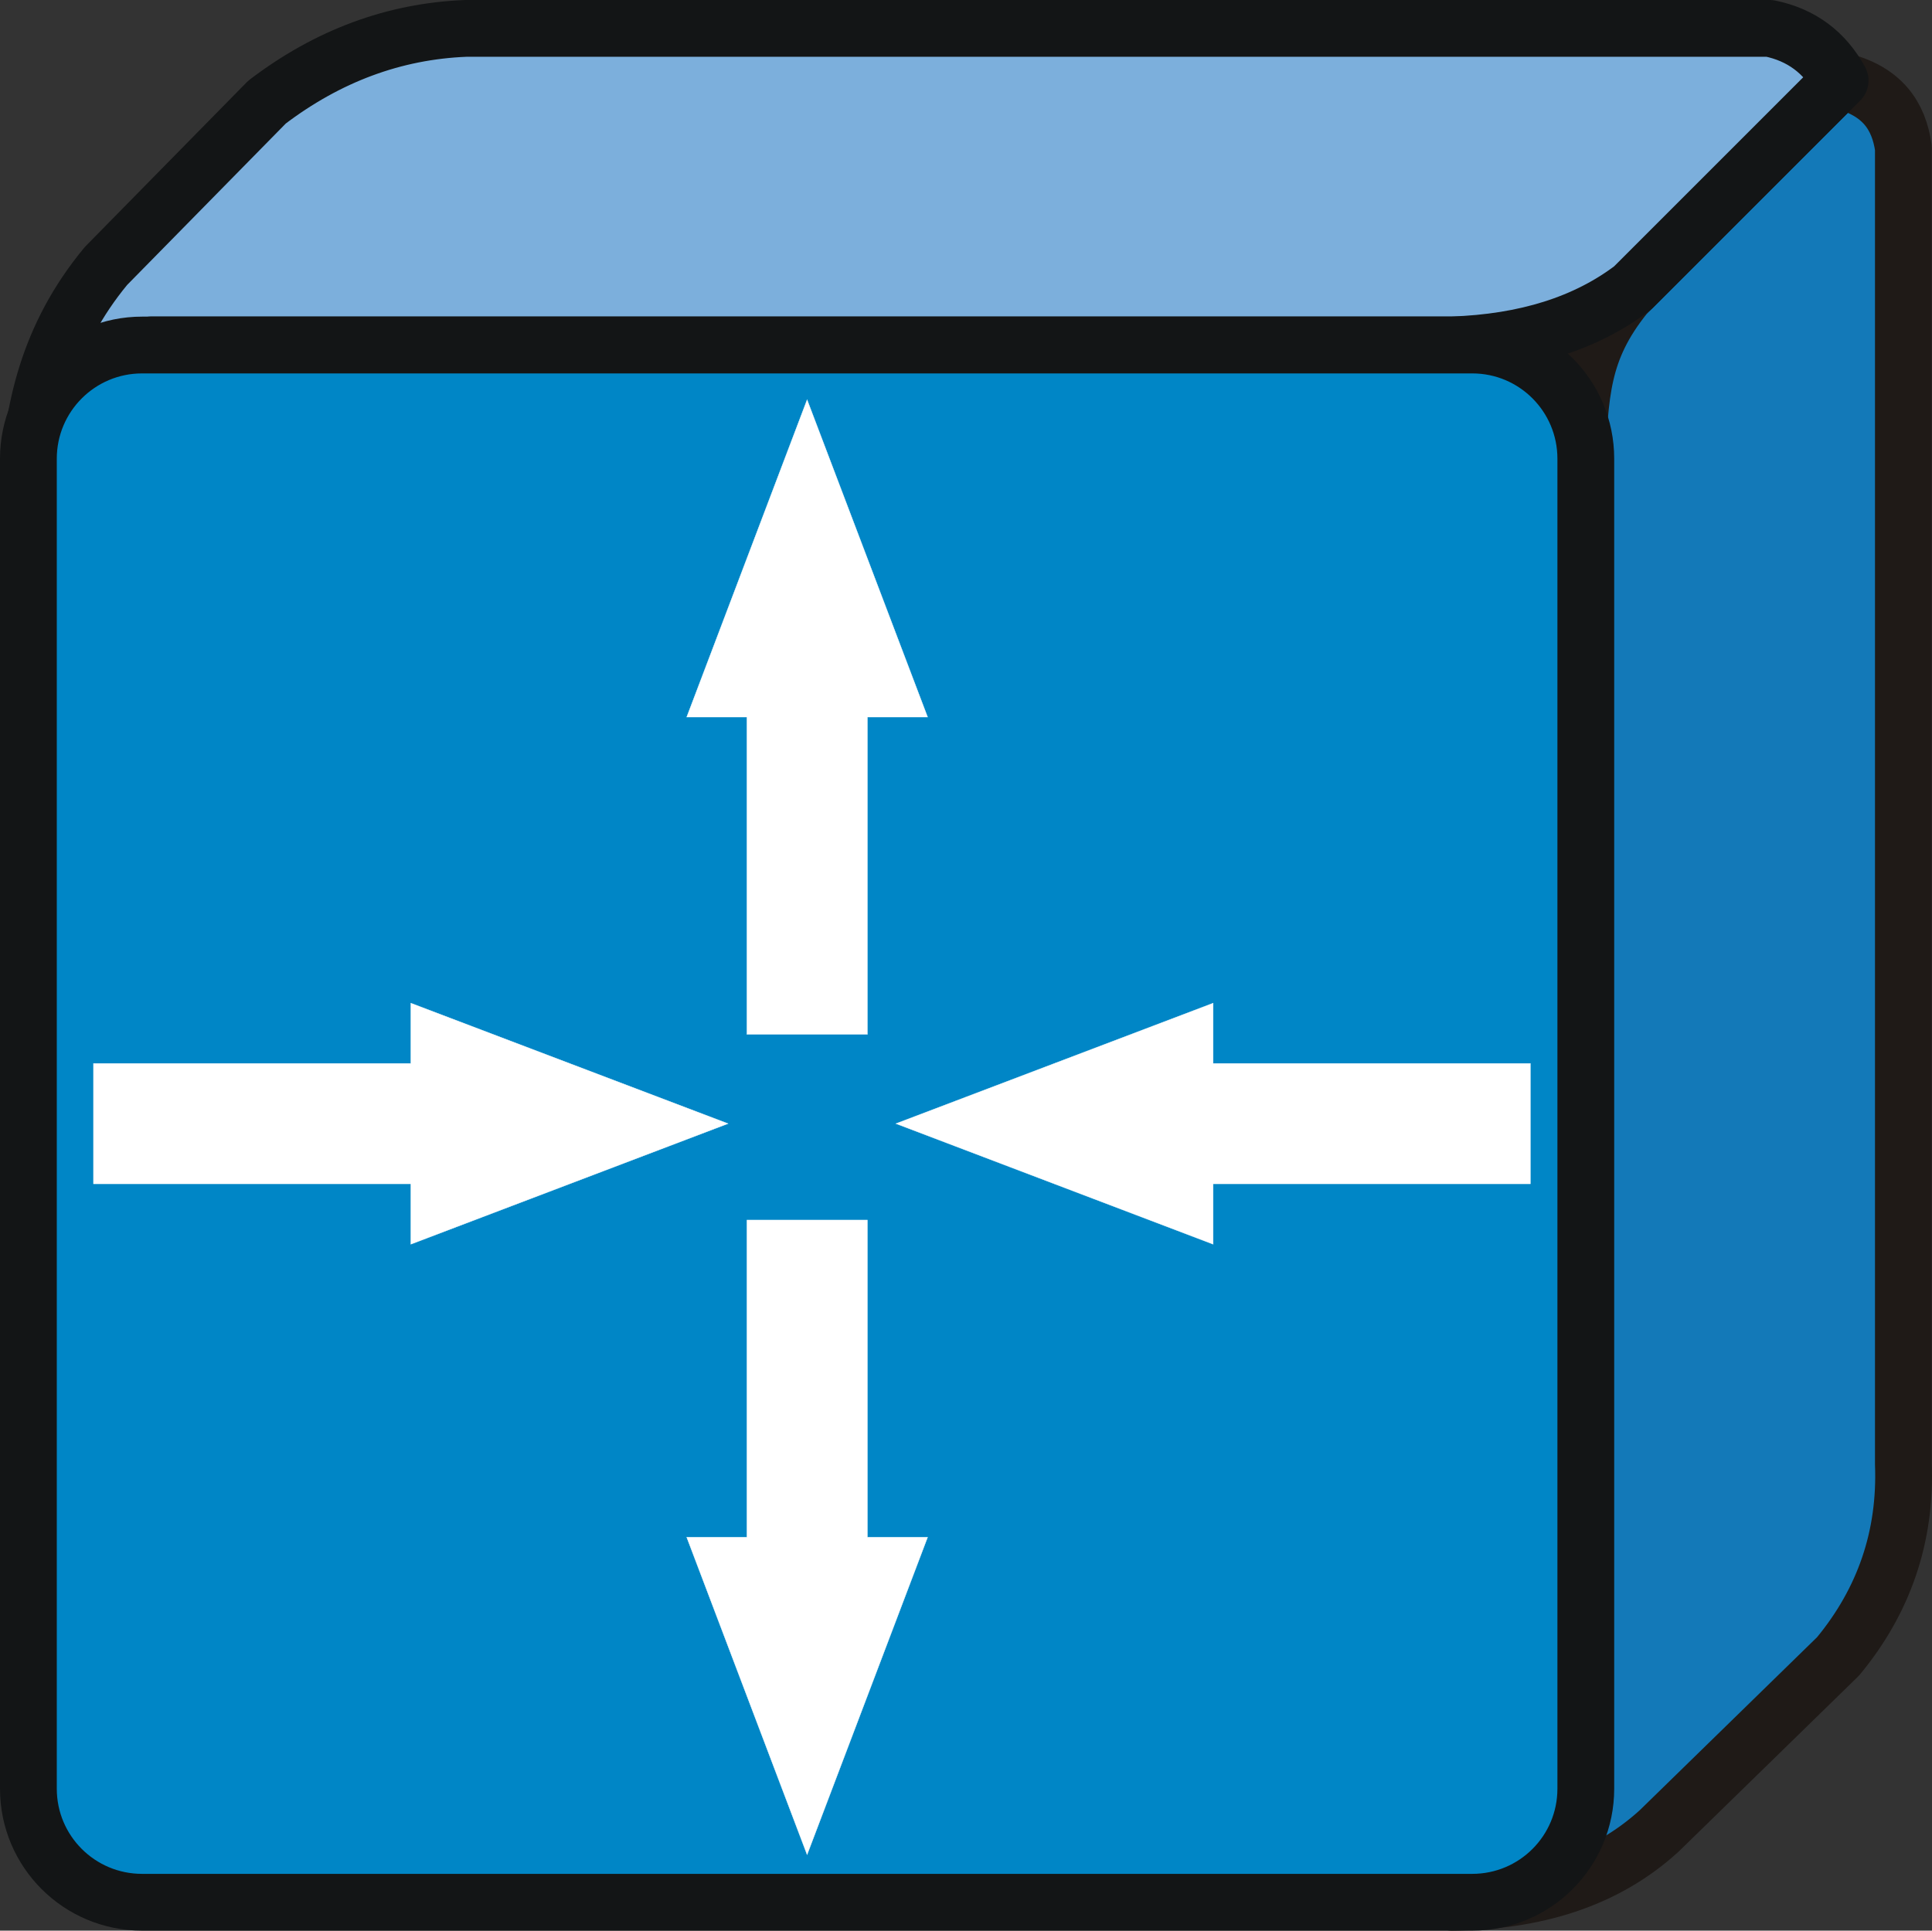 
<svg enable-background="new 0 0 17.01 17" height="17" viewBox="0 0 17.01 17"
     width="17.01" xmlns="http://www.w3.org/2000/svg">
    <rect x="0" y="0" width="17.01" height="17" fill="#333333" stroke="none"/>
    <path d="m12.693 16.75h-11.264c-.791-.152-1.184-.568-1.179-1.245v-11.222c.009-.873.216-1.54.683-1.941l1.417-1.443c.432-.321.958-.549 1.624-.642l11.607-.007c.624.059 1.032.357 1.178.944v11.662c.031.677-.187 1.242-.575 1.729l-1.808 1.722c-.691.391-.934.401-1.683.443z"
          fill="#0086c6" stroke="#1f1a17" stroke-width=".01"/>
    <path d="m12.784 16.75c.722-.007 1.344-.189 1.825-.629l1.574-1.536c.407-.492.599-1.058.575-1.694v-11.589c-.04-.281-.184-.503-.558-.593l-1.889 1.889c-.401.497-.391.872-.433 1.494l.078 11.661z"
          fill="#1379b8" stroke="#1f1a17" stroke-linecap="round"
          stroke-linejoin="round" stroke-width=".5"/>
    <path d="m14.375 2.535 1.826-1.826c-.136-.249-.342-.402-.62-.459h-11.48c-.631.025-1.215.242-1.75.649l-1.418 1.443c-.512.619-.65 1.274-.683 1.941l1.082-1.246h11.452c.65-.022 1.18-.19 1.591-.502z"
          fill="#7cafdc" stroke="#131516" stroke-linecap="round"
          stroke-linejoin="round" stroke-width=".5"/>
    <path d="m1.251 3.038h11.711c.553 0 1 .448 1 1.001v11.711c0 .553-.447 1-1 1h-11.711c-.553 0-1.001-.447-1.001-1v-11.711c0-.553.448-1.001 1.001-1.001z"
          fill="#0086c6" stroke="#131516" stroke-linecap="round"
          stroke-linejoin="round" stroke-width=".5"/>
    <g fill="#fff" stroke="#fff" stroke-width=".003">
        <path d="m7.637 9.108v-2.794h.53l-1.061-2.794-1.06 2.794h.53v2.794z"/>
        <path d="m7.637 10.743v2.793h.53l-1.061 2.795-1.06-2.795h.53v-2.793z"/>
        <path d="m.823 9.364h2.794v-.531l2.793 1.061-2.793 1.062v-.532h-2.794z"/>
        <path d="m13.474 9.364h-2.793v-.531l-2.793 1.061 2.793 1.062v-.532h2.793z"/>
    </g>
</svg>